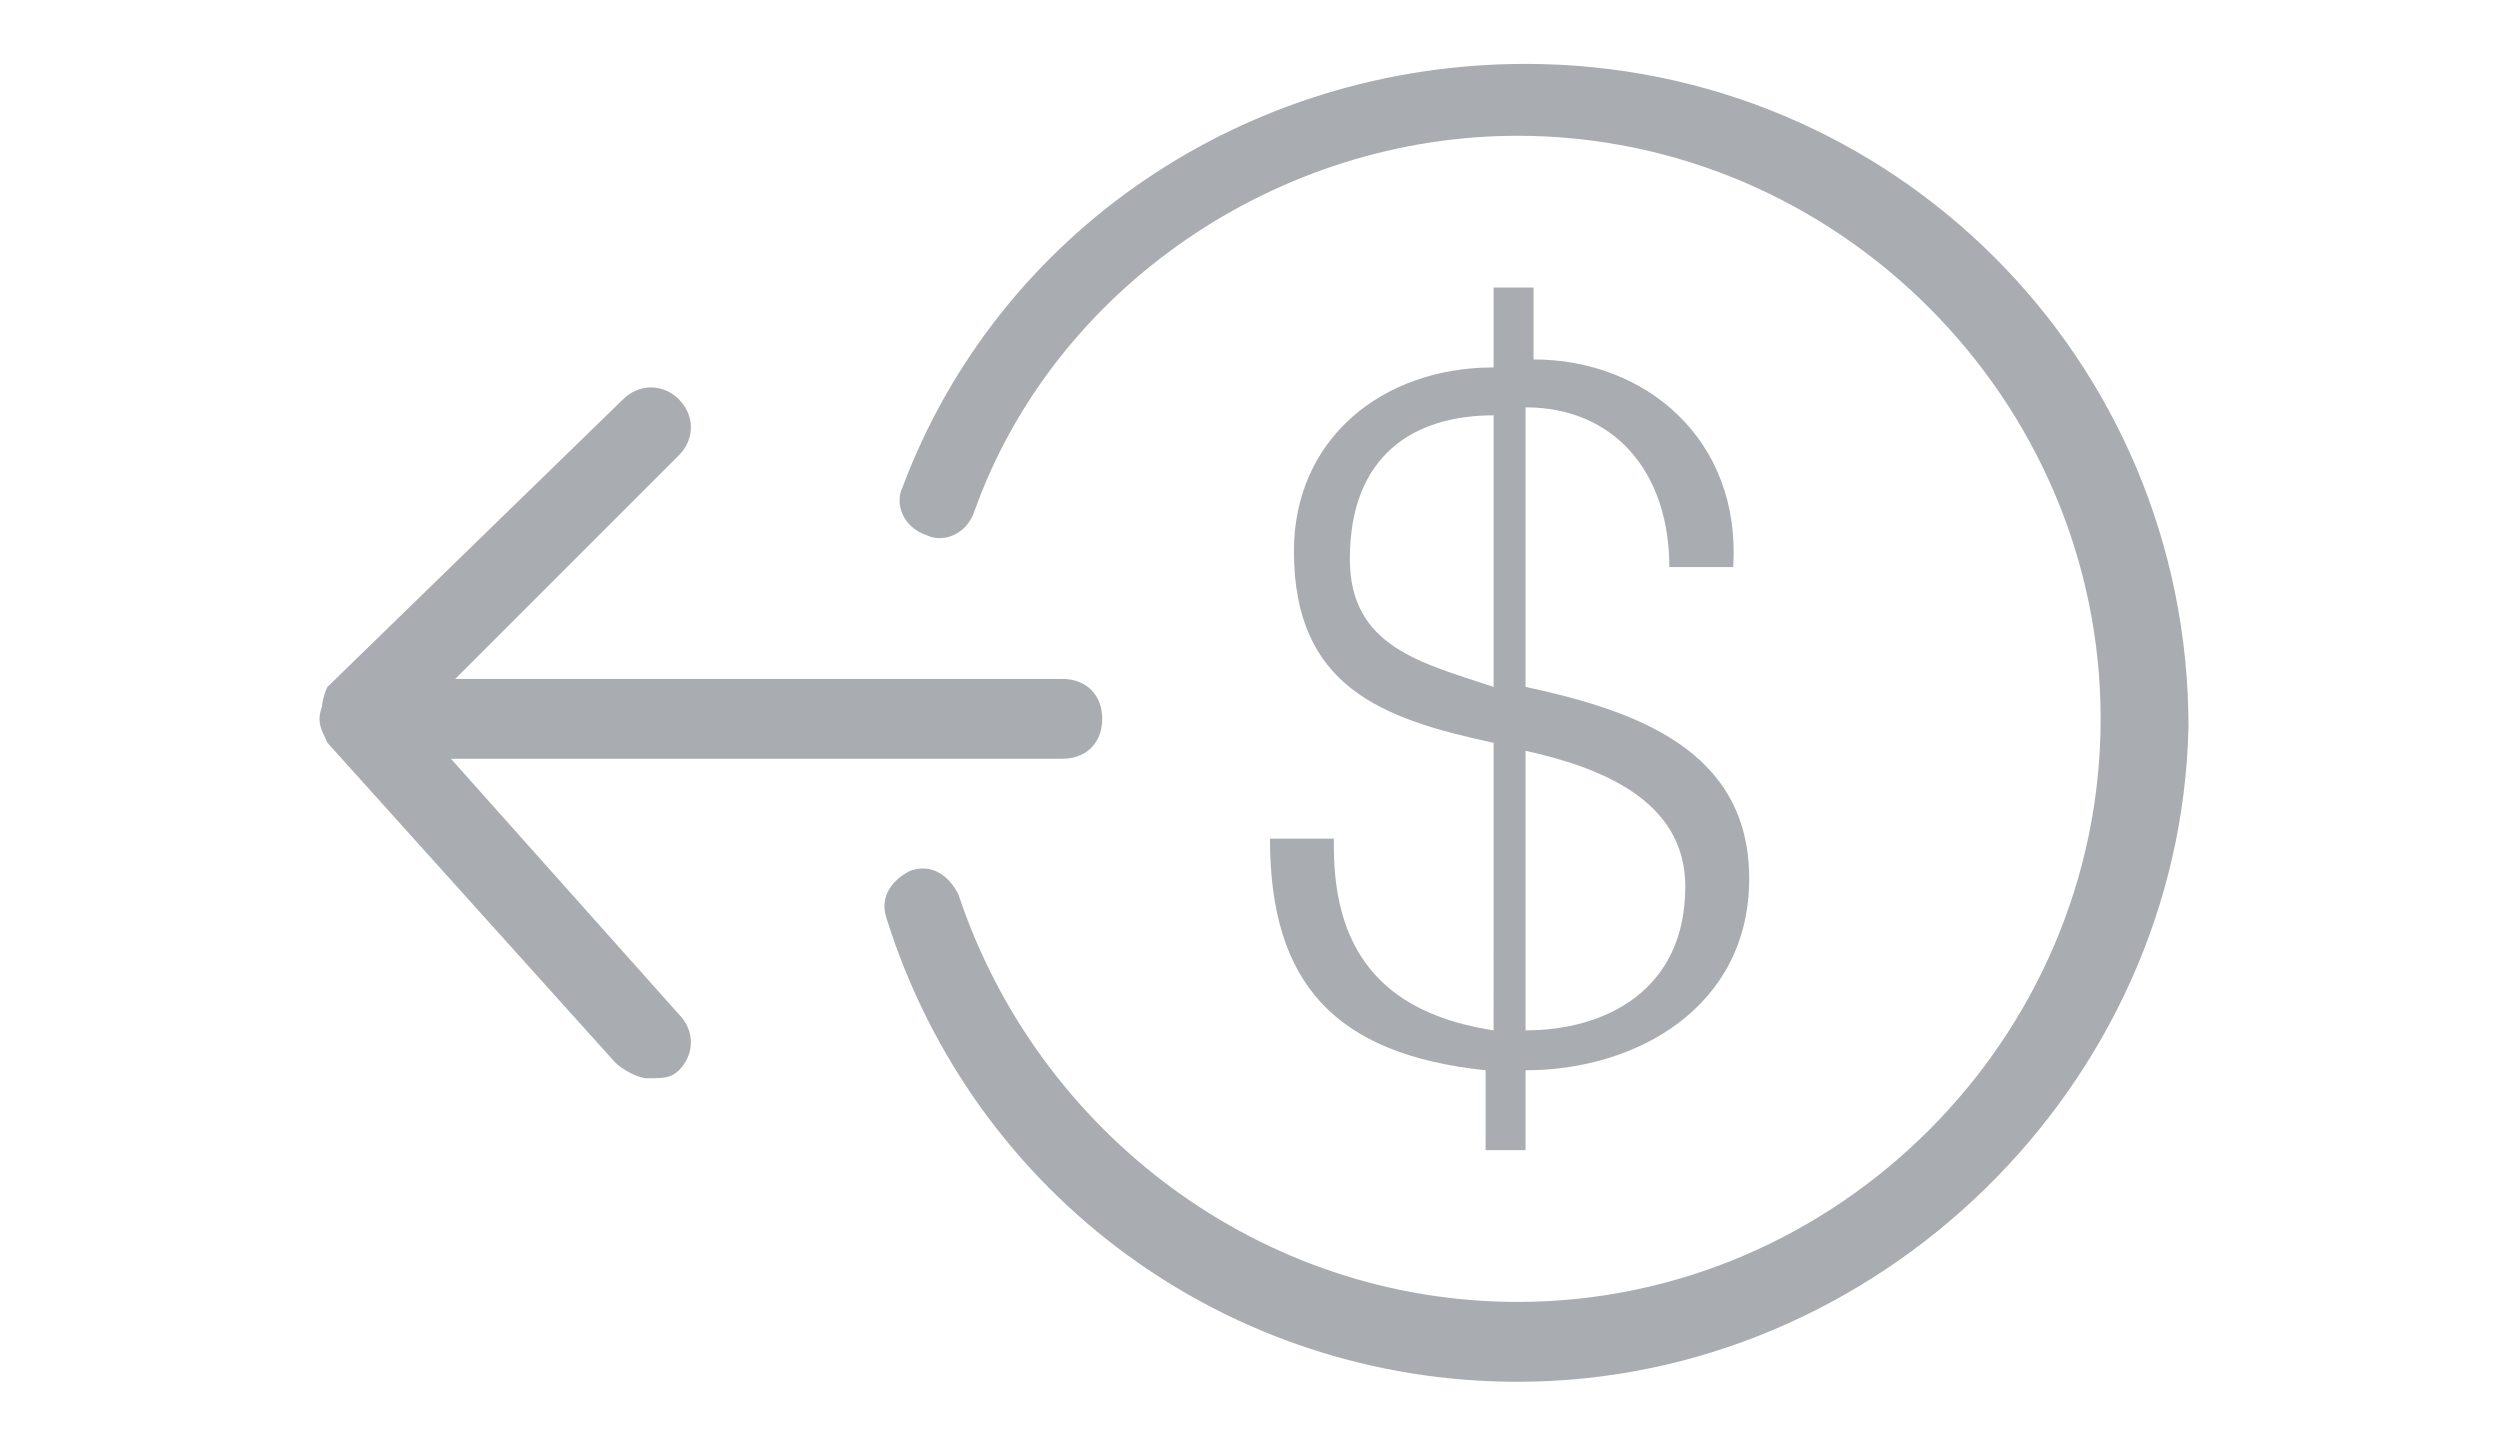<?xml version="1.0" encoding="utf-8"?>
<!-- Generator: Adobe Illustrator 19.2.1, SVG Export Plug-In . SVG Version: 6.00 Build 0)  -->
<svg version="1.1" id="Capa_1" xmlns="http://www.w3.org/2000/svg" xmlns:xlink="http://www.w3.org/1999/xlink" x="0px" y="0px"
	 viewBox="0 0 31.3 18" style="enable-background:new 0 0 31.3 18;" xml:space="preserve">
<style type="text/css">
	.st0{fill:#A9ACB1;}
</style>
<g>
	<g>
		<g>
			<path class="st0" d="M8.1,13.5c-0.1,0-0.3-0.1-0.4-0.2l-3.6-4C4,9.1,4,8.8,4.1,8.6L7.8,5C8,4.8,8.3,4.8,8.5,5s0.2,0.5,0,0.7
				L5.2,9l3.3,3.7c0.2,0.2,0.2,0.5,0,0.7C8.4,13.5,8.3,13.5,8.1,13.5z"/>
		</g>
	</g>
	<g>
		<path class="st0" d="M13.3,9.5H4.5C4.2,9.5,4,9.2,4,9s0.2-0.5,0.5-0.5h8.8c0.3,0,0.5,0.2,0.5,0.5S13.6,9.5,13.3,9.5z"/>
	</g>
</g>
<g>
	<path class="st0" d="M16.7,10.6c0,1.4,0.7,2.1,2,2.3V9.3c-1.4-0.3-2.5-0.7-2.5-2.4c0-1.4,1.1-2.3,2.5-2.3V3.6h0.5v0.9
		c1.4,0,2.6,1,2.5,2.6h-0.8c0-1.2-0.7-2-1.8-2v3.5c1.4,0.3,2.8,0.8,2.8,2.4c0,1.6-1.4,2.4-2.8,2.4v1h-0.5v-1
		c-1.9-0.2-2.7-1.1-2.7-2.9H16.7z M18.7,5.2c-1,0-1.8,0.5-1.8,1.8c0,1.1,0.9,1.3,1.8,1.6V5.2z M19.1,12.9c1,0,2-0.5,2-1.8
		c0-1.1-1.1-1.5-2-1.7V12.9z"/>
</g>
<g>
	<path class="st0" d="M19,17.3c-3.6,0-6.8-2.3-7.9-5.8c-0.1-0.3,0.1-0.5,0.3-0.6c0.3-0.1,0.5,0.1,0.6,0.3c1,3,3.8,5.1,7,5.1
		c4,0,7.3-3.3,7.3-7.3c0-4-3.3-7.3-7.3-7.3c-3,0-5.8,1.9-6.8,4.7c-0.1,0.3-0.4,0.4-0.6,0.3c-0.3-0.1-0.4-0.4-0.3-0.6
		c1.2-3.2,4.3-5.3,7.8-5.3c4.6,0,8.3,3.7,8.3,8.3C27.3,13.6,23.5,17.3,19,17.3z"/>
</g>
</svg>
